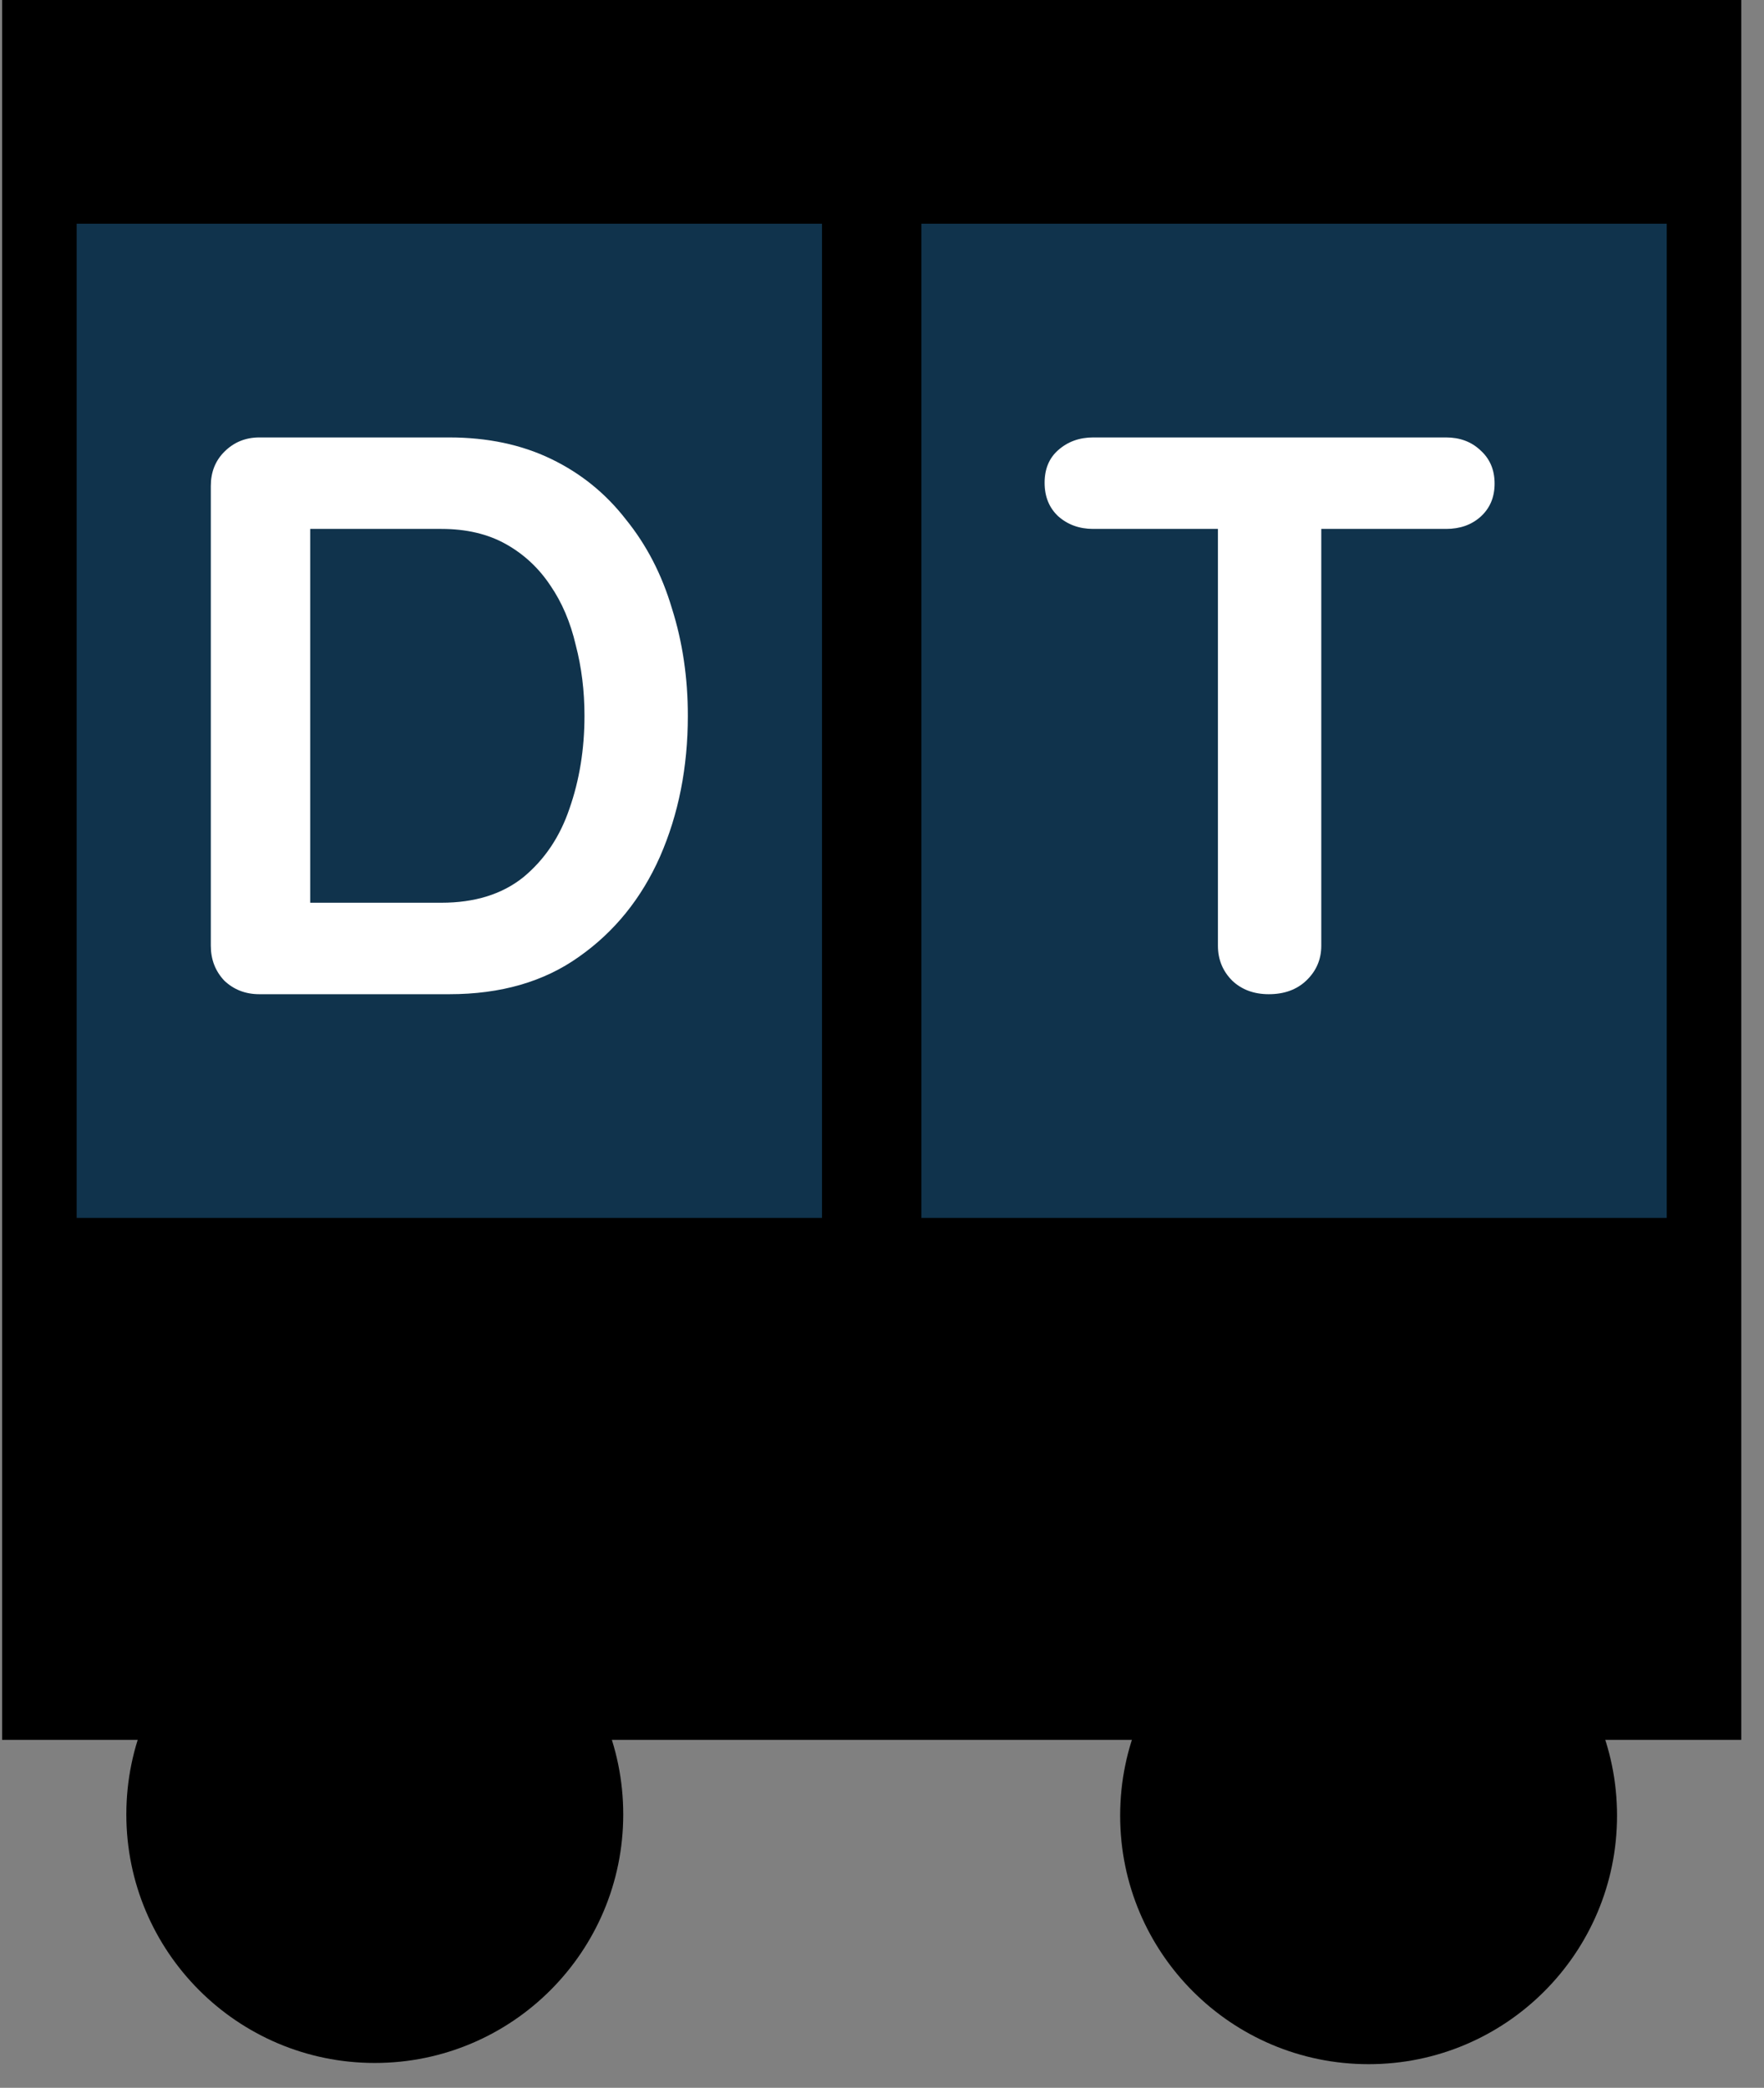 <svg width="71" height="84" viewBox="0 0 71 84" fill="none" xmlns="http://www.w3.org/2000/svg">
<rect x="0" y="0" width="71" height="84" fill="#808080" stroke="none"/>
<path d="M65.085 73.049C65.085 78.572 60.608 83.049 55.085 83.049C49.562 83.049 45.085 78.572 45.085 73.049C45.085 67.526 49.562 63.049 55.085 63.049C60.608 63.049 65.085 67.526 65.085 73.049Z" fill="black"/>
<circle cx="15.085" cy="73" r="10" fill="black"/>
<rect x="0.085" width="70" height="70" fill="black"/>
<rect x="3.085" y="9" width="30" height="40" fill="#10334C"/>
<rect x="37.085" y="9" width="30" height="40" fill="#10334C"/>
<path d="M18.085 17.6C19.621 17.6 20.986 17.888 22.181 18.464C23.376 19.04 24.378 19.851 25.189 20.896C26.021 21.92 26.64 23.115 27.045 24.48C27.472 25.824 27.685 27.264 27.685 28.8C27.685 30.869 27.312 32.757 26.565 34.464C25.818 36.149 24.73 37.493 23.301 38.496C21.893 39.499 20.154 40 18.085 40H10.437C9.882 40 9.413 39.819 9.029 39.456C8.666 39.072 8.485 38.603 8.485 38.048V19.552C8.485 18.997 8.666 18.539 9.029 18.176C9.413 17.792 9.882 17.6 10.437 17.6H18.085ZM17.765 36.32C19.109 36.32 20.208 35.979 21.061 35.296C21.914 34.592 22.533 33.675 22.917 32.544C23.322 31.392 23.525 30.144 23.525 28.8C23.525 27.797 23.408 26.848 23.173 25.952C22.96 25.035 22.618 24.235 22.149 23.552C21.68 22.848 21.082 22.293 20.357 21.888C19.632 21.483 18.768 21.28 17.765 21.28H12.165L12.485 20.992V36.672L12.293 36.32H17.765Z" fill="white"/>
<path d="M51.069 40C50.472 40 49.981 39.819 49.597 39.456C49.213 39.072 49.021 38.603 49.021 38.048V19.488H53.181V38.048C53.181 38.603 52.978 39.072 52.573 39.456C52.189 39.819 51.688 40 51.069 40ZM43.997 21.28C43.442 21.28 42.973 21.109 42.589 20.768C42.226 20.427 42.045 19.979 42.045 19.424C42.045 18.869 42.226 18.432 42.589 18.112C42.973 17.771 43.442 17.6 43.997 17.6H58.205C58.76 17.6 59.218 17.771 59.581 18.112C59.965 18.453 60.157 18.901 60.157 19.456C60.157 20.011 59.965 20.459 59.581 20.8C59.218 21.12 58.76 21.28 58.205 21.28H43.997Z" fill="white"/>
</svg>
